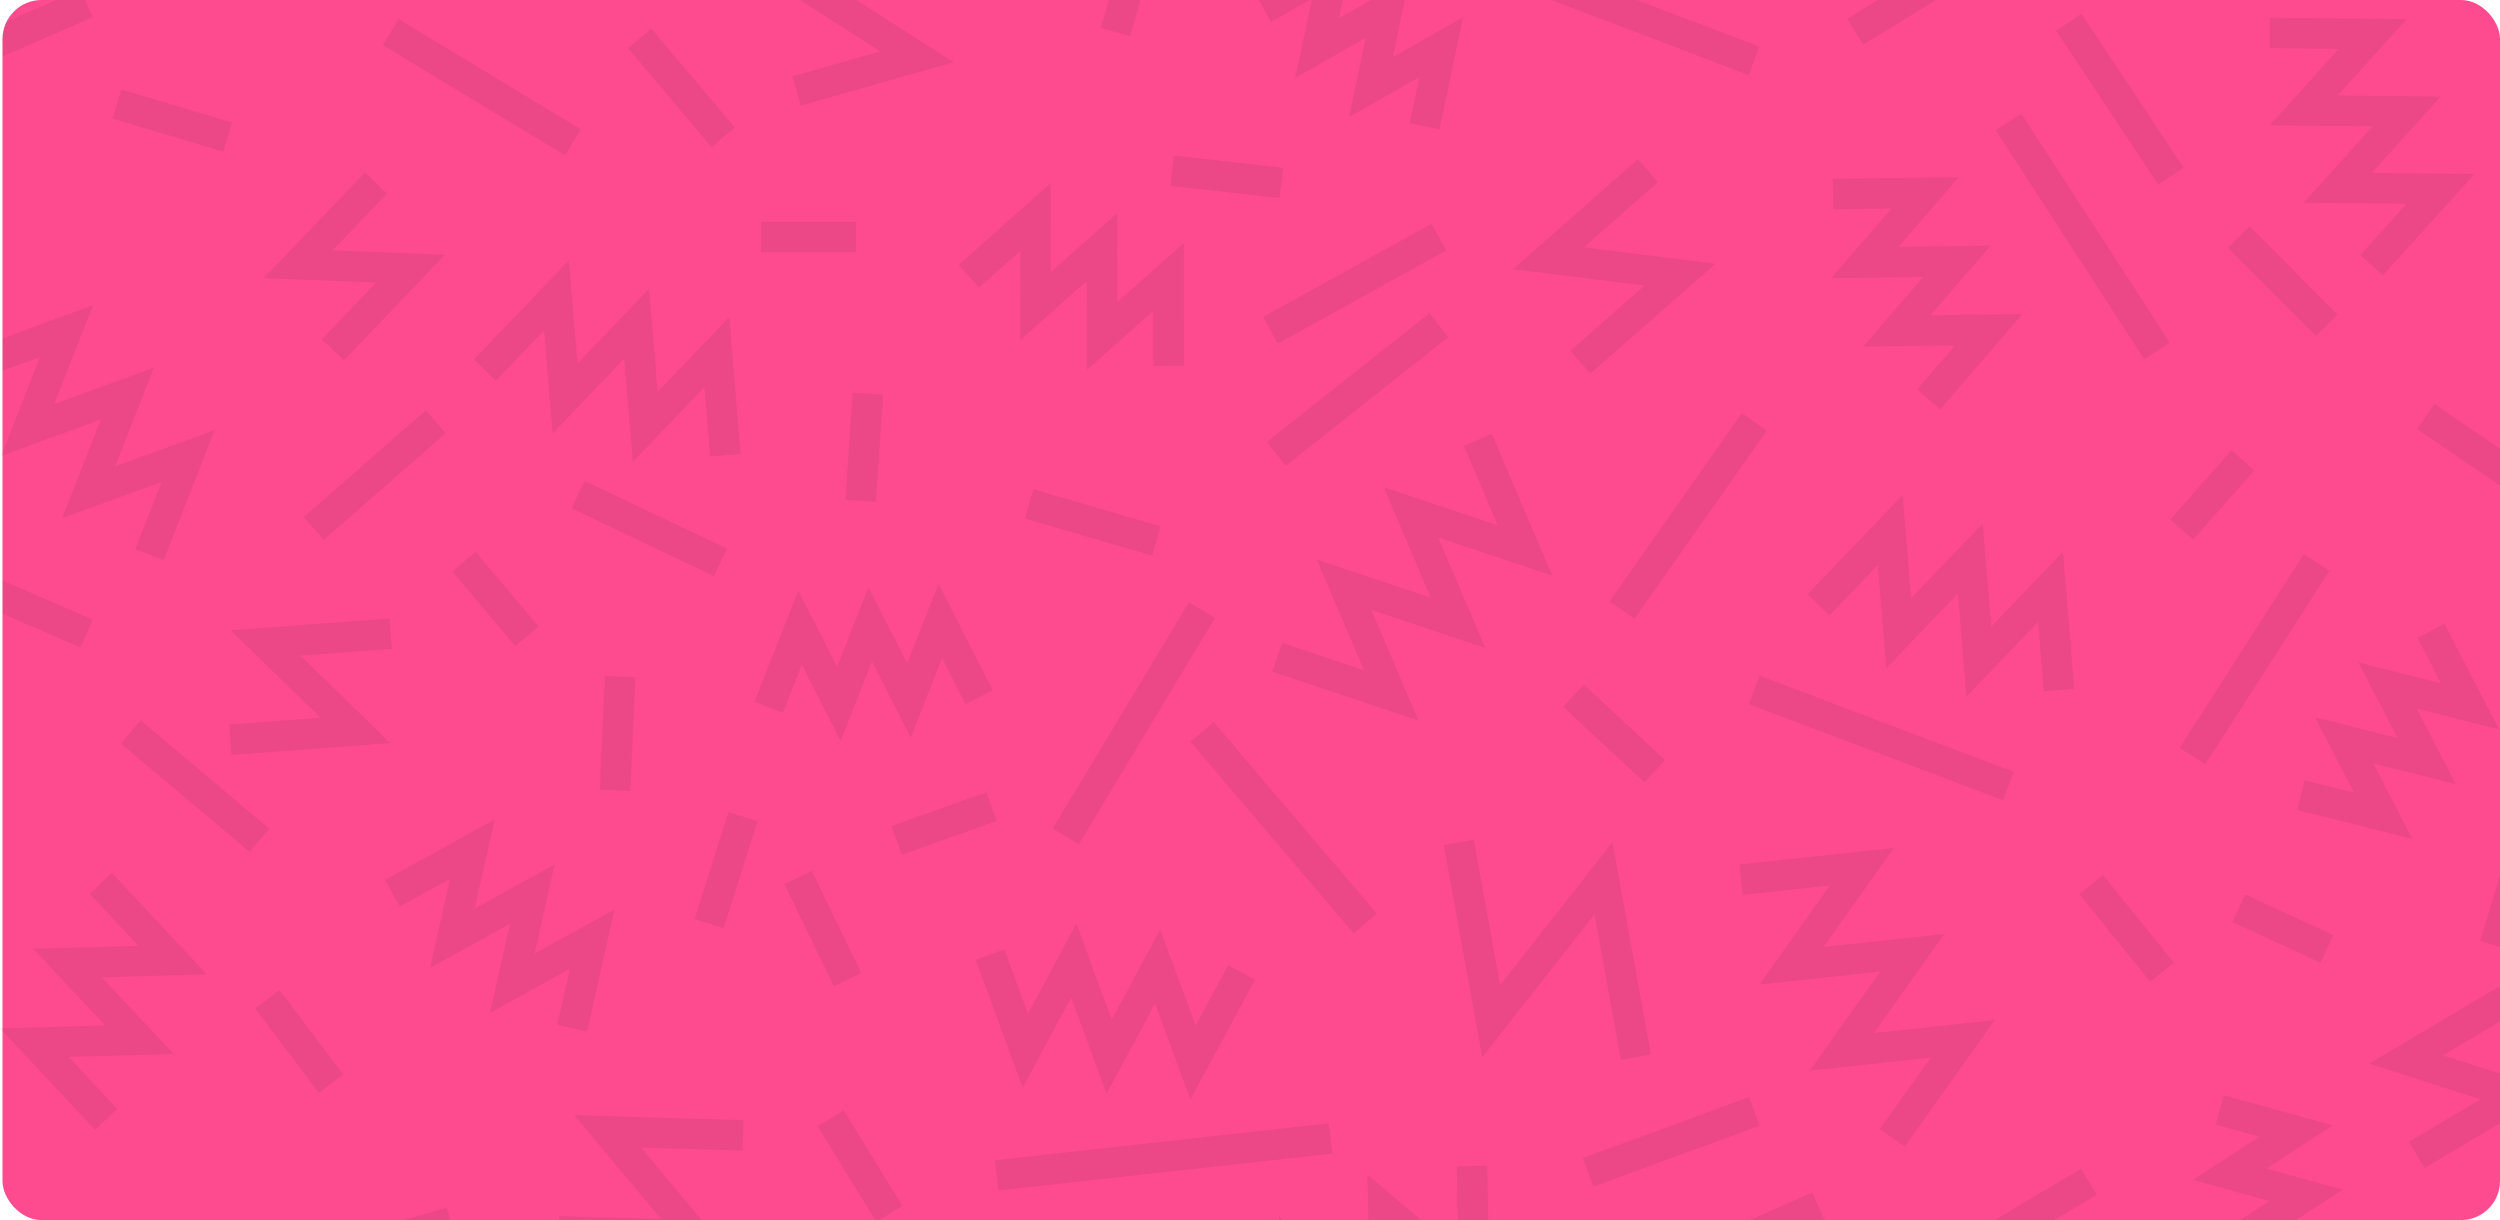 <?xml version="1.0" encoding="UTF-8"?>
<svg id="Capa_2" data-name="Capa 2" xmlns="http://www.w3.org/2000/svg" viewBox="0 0 702.74 342.96">
  <defs>
    <style>
      .cls-1 {
        opacity: .08;
      }

      .cls-2 {
        fill: none;
      }

      .cls-3 {
        fill: #1a1a1a;
      }

      .cls-4 {
        fill: #fe4b90;
      }
    </style>
  </defs>
  <g id="Capa_2-2" data-name="Capa 2">
    <g>
      <rect class="cls-4" x=".7" width="702.04" height="342.96" rx="10.99" ry="10.99"/>
      <g class="cls-1">
        <rect class="cls-3" x="279.87" y="320.94" width="94.41" height="8.57" transform="translate(-33.69 37.83) rotate(-6.3)"/>
        <polygon class="cls-3" points="409.46 327.82 409.79 342.96 418.36 342.96 418.03 327.63 409.46 327.82"/>
        <polygon class="cls-3" points="359.51 342.01 359.53 342.96 360.63 342.96 359.51 342.01"/>
        <polygon class="cls-3" points="229.83 316.59 246.05 342.96 247.18 342.96 253.67 338.97 237.14 312.1 229.83 316.59"/>
        <polygon class="cls-3" points="637.06 328.48 655.74 316.33 625.09 307.86 622.8 316.13 635.1 319.53 616.41 331.67 637.89 337.61 629.65 342.96 645.39 342.96 658.54 334.42 637.06 328.48"/>
        <polygon class="cls-3" points="508.07 167.07 514.27 172.99 527.82 158.83 530.23 187.86 550.36 166.81 552.76 195.84 572.89 174.8 574.5 194.32 583.04 193.62 579.87 155.1 559.73 176.14 557.34 147.12 537.2 168.17 534.8 139.14 508.07 167.07"/>
        <rect class="cls-3" x="581.17" y="28.08" width="8.57" height="76.74" transform="translate(58.08 329.23) rotate(-32.96)"/>
        <polygon class="cls-3" points="405.84 237.55 416.65 297.18 448.22 257.03 455.64 297.93 464.08 296.4 453.25 236.76 421.68 276.91 414.27 236.02 405.84 237.55"/>
        <polygon class="cls-3" points="384.65 342.96 399.48 342.96 384.37 330.16 384.65 342.96"/>
        <polygon class="cls-3" points="491.82 342.96 512.87 342.96 509.44 335.18 491.82 342.96"/>
        <rect class="cls-3" x="213.94" y="62.36" width="26.67" height="8.57"/>
        <polygon class="cls-3" points="447.06 105.03 482.19 74.14 445.24 69.51 466.06 51.21 460.4 44.77 425.27 75.65 462.23 80.28 441.4 98.59 447.06 105.03"/>
        <rect class="cls-3" x="353.73" y="75.46" width="54.13" height="8.57" transform="translate(9 194.35) rotate(-28.96)"/>
        <polygon class="cls-3" points="402.17 168 370.14 157.3 383.37 188.37 360.37 180.68 357.65 188.81 398.72 202.54 385.49 171.47 417.52 182.17 404.29 151.1 436.32 161.8 419.37 121.96 411.48 125.32 420.98 147.64 388.94 136.93 402.17 168"/>
        <polygon class="cls-3" points="577.44 342.96 589.35 335.86 584.96 328.5 560.69 342.96 577.44 342.96"/>
        <path class="cls-3" d="M26.07,4.84L.7,15.9v-4.92c0-1.78,.42-3.47,1.18-4.95L15.72,0h8.24l2.11,4.84Z"/>
        <rect class="cls-3" x="449.44" y="190.56" width="8.57" height="31.2" transform="translate(-6.08 398.37) rotate(-47.12)"/>
        <polygon class="cls-3" points="345.22 271.31 336.09 288.28 326.15 261.26 312.51 286.61 302.58 259.58 288.95 284.93 282.31 266.86 274.26 269.82 287.47 305.78 301.11 280.43 311.04 307.45 324.68 282.09 334.61 309.11 352.77 275.38 345.22 271.31"/>
        <rect class="cls-3" x="444.87" y="316.72" width="49.79" height="8.57" transform="translate(-81.82 181.43) rotate(-20.15)"/>
        <polygon class="cls-3" points="175.48 100.82 177.88 129.84 198.01 108.8 199.62 128.33 208.16 127.63 204.99 89.1 184.86 110.15 182.46 81.13 162.32 102.17 159.92 73.15 133.2 101.07 139.39 107 152.95 92.83 155.35 121.87 175.48 100.82"/>
        <polygon class="cls-3" points="160.2 272.35 156.64 288.09 165.01 289.98 172.76 255.64 150.27 268.03 155.91 242.99 133.42 255.37 139.07 230.33 108.23 247.3 112.37 254.81 126.52 247.02 120.87 272.07 143.36 259.69 137.71 284.73 160.2 272.35"/>
        <polygon class="cls-3" points="275.2 80.86 286.77 70.57 286.81 95.58 305.49 78.97 305.53 103.97 324.21 87.37 324.23 102.84 332.81 102.83 332.77 68.3 314.08 84.91 314.04 59.91 295.35 76.52 295.31 51.52 269.5 74.44 275.2 80.86"/>
        <polygon class="cls-3" points="368.15 0 353.78 0 357.29 6.17 368.15 0"/>
        <polygon class="cls-3" points="687.13 175.35 679.52 179.29 686.14 192.08 662.94 186.23 673.94 207.46 650.74 201.61 661.75 222.85 647.8 219.32 645.7 227.64 678.13 235.83 667.12 214.59 690.31 220.44 679.32 199.2 702.51 205.05 687.13 175.35"/>
        <polygon class="cls-3" points="32.98 311.71 19.29 297.1 48.83 296.28 28.62 274.72 58.16 273.89 31.44 245.37 25.18 251.23 38.88 265.85 9.33 266.68 29.54 288.24 0 289.06 26.73 317.58 32.98 311.71"/>
        <polygon class="cls-3" points="157.31 341.83 157.28 342.96 197.24 342.96 180.23 322.59 208.74 323.43 208.99 314.86 161.44 313.47 185.83 342.67 157.31 341.83"/>
        <polygon class="cls-3" points="657.12 26.85 676.53 5.37 638.06 4.98 637.97 13.55 657.4 13.75 637.99 35.24 666.93 35.52 647.52 57 676.47 57.28 663.44 71.69 669.8 77.43 695.61 48.89 666.66 48.61 686.07 27.13 657.12 26.85"/>
        <polygon class="cls-3" points="309.43 7.83 317.67 10.18 320.58 0 311.66 0 309.43 7.83"/>
        <rect class="cls-3" x="591.59" y="1.91" width="8.57" height="51.93" transform="translate(84.14 334.41) rotate(-33.6)"/>
        <polygon class="cls-3" points="60.39 120.84 46 157.48 38.01 154.34 45.44 135.44 17.42 145.7 28.33 117.92 .7 128.04 .31 128.18 .7 127.19 11.21 100.4 .7 104.24 .7 95.11 26.15 85.8 15.25 113.58 43.27 103.32 32.37 131.1 60.39 120.84"/>
        <polygon class="cls-3" points="391.51 16.05 394.9 0 385.28 0 376.42 5.04 377.49 0 368.72 0 364.1 21.91 383.88 10.66 379.18 32.93 398.96 21.67 396.23 34.62 404.62 36.39 411.29 4.8 391.51 16.05"/>
        <rect class="cls-3" x="187.27" y="6.49" width="8.57" height="36.4" transform="translate(29.13 129.21) rotate(-40.1)"/>
        <polygon class="cls-3" points="222.76 21.44 225.1 29.69 268.09 17.49 240.75 0 224.84 0 247.42 14.44 222.76 21.44"/>
        <rect class="cls-3" x="302.88" y="128.24" width="8.58" height="37.26" transform="translate(80.16 400.62) rotate(-73.74)"/>
        <rect class="cls-3" x="131.13" y="-5.43" width="8.57" height="59.84" transform="translate(44.4 127.71) rotate(-58.84)"/>
        <polygon class="cls-3" points="436.02 0 491.55 21.11 494.59 13.1 460.14 0 436.02 0"/>
        <rect class="cls-3" x="44.17" y="17.66" width="8.57" height="32.48" transform="translate(2.13 70.65) rotate(-73.4)"/>
        <rect class="cls-3" x="637.4" y="247.35" width="8.57" height="27.28" transform="translate(135.72 734.14) rotate(-65.21)"/>
        <rect class="cls-3" x="601.41" y="181.04" width="64.68" height="8.57" transform="translate(135.64 618.77) rotate(-57.33)"/>
        <polygon class="cls-3" points="702.73 246.15 702.73 266.18 697.16 264.49 702.73 246.15"/>
        <polygon class="cls-3" points="702.73 126.12 702.73 136.49 679.48 120.66 684.3 113.57 702.73 126.12"/>
        <rect class="cls-3" x="608.86" y="134.78" width="25.97" height="8.57" transform="translate(105.28 512.16) rotate(-48.44)"/>
        <rect class="cls-3" x="593.49" y="245.14" width="8.57" height="31.7" transform="translate(-31.21 433.68) rotate(-38.94)"/>
        <polygon class="cls-3" points="512.59 266.19 532.39 238.35 488.95 243 489.87 251.53 514.36 248.91 494.57 276.75 528.53 273.1 508.73 300.94 542.69 297.3 528.41 317.36 535.39 322.33 560.72 286.74 526.76 290.38 546.56 262.55 512.59 266.19"/>
        <polygon class="cls-3" points="126.58 342.96 125.58 339.47 113.44 342.96 126.58 342.96"/>
        <polygon class="cls-3" points="702.73 287.13 686.7 296.64 702.73 301.79 702.73 315.75 681.53 328.31 677.15 320.94 697.24 309.02 665.94 298.98 702.42 277.35 702.73 277.87 702.73 287.13"/>
        <rect class="cls-3" x="227.86" y="121.42" width="30.17" height="8.57" transform="translate(101.17 359.65) rotate(-86.14)"/>
        <polygon class="cls-3" points="519.23 5.25 523.7 12.56 544.28 0 527.82 0 519.23 5.25"/>
        <rect class="cls-3" x="637.4" y="61.52" width="8.58" height="35.03" transform="translate(132.19 477.05) rotate(-45.02)"/>
        <rect class="cls-3" x="251.22" y="227.17" width="28.32" height="8.57" transform="translate(-62.39 102.74) rotate(-19.65)"/>
        <rect class="cls-3" x="157.6" y="201.87" width="31.99" height="8.57" transform="translate(-39.96 370.57) rotate(-87.49)"/>
        <rect class="cls-3" x="281.59" y="199.01" width="74.28" height="8.57" transform="translate(-19.81 371.56) rotate(-58.96)"/>
        <rect class="cls-3" x="227" y="245.05" width="8.57" height="31.88" transform="translate(-90.56 126.74) rotate(-25.81)"/>
        <rect class="cls-3" x="188.31" y="240.3" width="31.56" height="8.57" transform="translate(-90.82 365.03) rotate(-72.37)"/>
        <rect class="cls-3" x="134.97" y="154.62" width="8.57" height="27.48" transform="translate(-75.7 129.24) rotate(-40.09)"/>
        <polygon class="cls-3" points="220.07 200.38 225.39 186.86 236.3 208.3 245.11 185.92 256.01 207.36 264.82 184.98 271.4 197.92 279.04 194.04 263.82 164.11 255.01 186.48 244.11 165.06 235.3 187.43 224.39 166 212.09 197.24 220.07 200.38"/>
        <rect class="cls-3" x="178.22" y="126.42" width="8.57" height="44.32" transform="translate(-30.1 249.47) rotate(-64.54)"/>
        <rect class="cls-3" x="82.55" y="129.28" width="45.57" height="8.57" transform="translate(-61.89 102.41) rotate(-41.19)"/>
        <rect class="cls-3" x="79.82" y="277.86" width="8.58" height="29.74" transform="translate(-159.37 109.75) rotate(-37.04)"/>
        <rect class="cls-3" x="50.56" y="197.31" width="8.57" height="47.33" transform="translate(-149.51 120.59) rotate(-49.9)"/>
        <polygon class="cls-3" points="105.74 79.43 90.45 95.39 96.64 101.32 125.11 71.6 93.5 70.37 108.79 54.4 102.6 48.47 74.13 78.2 105.74 79.43"/>
        <polygon class="cls-3" points="64.45 203.66 65.08 212.21 109.75 208.88 84.46 184.3 110.13 182.38 109.49 173.83 64.83 177.17 90.11 201.75 64.45 203.66"/>
        <rect class="cls-3" x="340.55" y="34.26" width="8.58" height="30.89" transform="translate(256.97 386.85) rotate(-83.6)"/>
        <polygon class="cls-3" points="26.07 174.17 22.65 182.04 .7 172.5 .7 163.15 26.07 174.17"/>
        <rect class="cls-3" x="352.45" y="105.23" width="58.32" height="8.57" transform="translate(14.43 260.52) rotate(-38.37)"/>
        <rect class="cls-3" x="442.18" y="140.73" width="64.69" height="8.57" transform="translate(82.93 449.75) rotate(-54.88)"/>
        <rect class="cls-3" x="524.57" y="169.28" width="8.57" height="76.38" transform="translate(147.74 628.76) rotate(-69.29)"/>
        <polygon class="cls-3" points="542.65 88.61 559.55 69.03 533.69 69.37 550.58 49.79 515.19 50.25 515.31 58.82 531.65 58.61 514.75 78.2 540.61 77.86 523.71 97.44 549.57 97.09 538.9 109.46 545.39 115.06 568.51 88.27 542.65 88.61"/>
        <rect class="cls-3" x="356.54" y="197.29" width="8.57" height="70.79" transform="translate(-64.74 289.47) rotate(-40.42)"/>
      </g>
      <path class="cls-2" d="M702.73,10.98V331.97c0,6.07-4.92,10.98-10.98,10.98H11.68c-6.06,0-10.98-4.91-10.98-10.98V10.98c0-1.78,.42-3.47,1.18-4.95C3.69,2.45,7.4,0,11.68,0H691.75c6.06,0,10.98,4.92,10.98,10.98Z"/>
    </g>
  </g>
</svg>